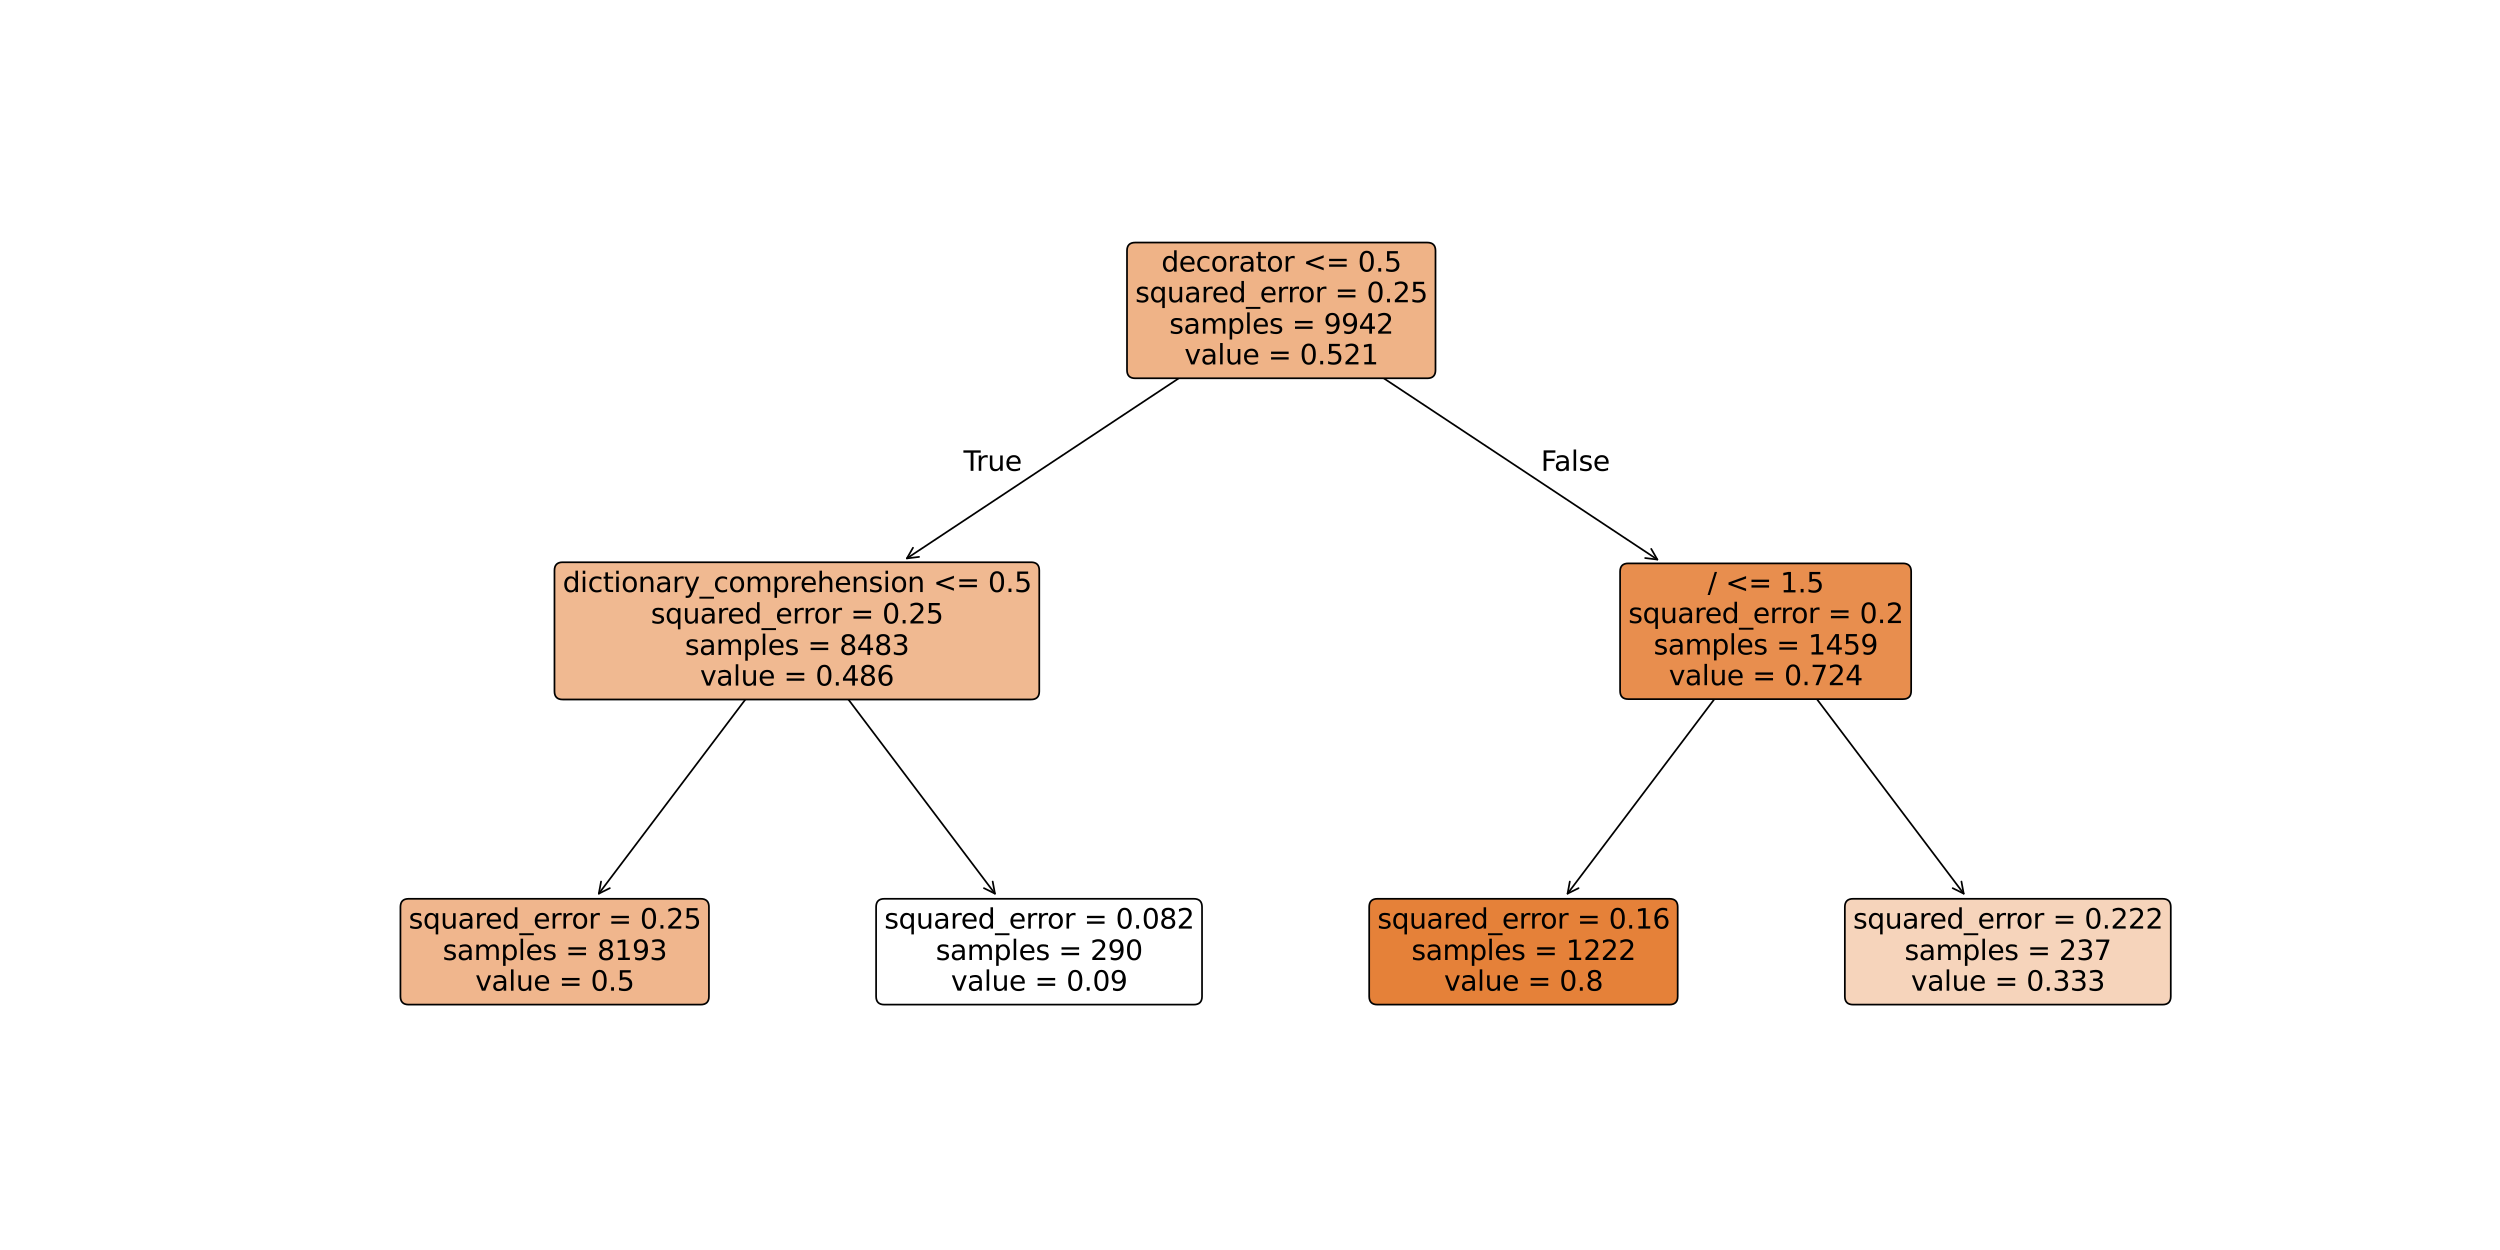 <?xml version="1.0" encoding="utf-8" standalone="no"?>
<!DOCTYPE svg PUBLIC "-//W3C//DTD SVG 1.1//EN"
  "http://www.w3.org/Graphics/SVG/1.1/DTD/svg11.dtd">
<svg xmlns:xlink="http://www.w3.org/1999/xlink" width="1440pt" height="720pt" viewBox="0 0 1440 720" xmlns="http://www.w3.org/2000/svg" version="1.1">
 <defs>
  <style type="text/css">*{stroke-linejoin: round; stroke-linecap: butt}</style>
 </defs>
 <g id="figure_1">
  <g id="patch_1">
   <path d="M 0 720 
L 1440 720 
L 1440 0 
L 0 0 
z
" style="fill: #ffffff"/>
  </g>
  <g id="axes_1">
   <g id="patch_2">
    <path d="M 344.927 514.716 
Q 401.024 440.403 457.794 365.198 
" style="fill: none; stroke: #000000; stroke-linecap: round"/>
    <path d="M 351.248 511.58 
L 344.927 514.716 
L 346.211 507.777 
" style="fill: none; stroke: #000000; stroke-linecap: round"/>
   </g>
   <g id="text_1">
    <g id="patch_3">
     <path d="M 235.386 578.657 
L 403.614 578.657 
Q 408.348 578.657 408.348 573.924 
L 408.348 522.438 
Q 408.348 517.704 403.614 517.704 
L 235.386 517.704 
Q 230.652 517.704 230.652 522.438 
L 230.652 573.924 
Q 230.652 578.657 235.386 578.657 
z
" style="fill: #f0b68d; stroke: #000000; stroke-linejoin: miter"/>
    </g>
    <!-- squared_error = 0.25 -->
    <g transform="translate(235.386 534.866) scale(0.158 -0.158)">
     <defs>
      <path id="DejaVuSans-73" d="M 2834 3397 
L 2834 2853 
Q 2591 2978 2328 3040 
Q 2066 3103 1784 3103 
Q 1356 3103 1142 2972 
Q 928 2841 928 2578 
Q 928 2378 1081 2264 
Q 1234 2150 1697 2047 
L 1894 2003 
Q 2506 1872 2764 1633 
Q 3022 1394 3022 966 
Q 3022 478 2636 193 
Q 2250 -91 1575 -91 
Q 1294 -91 989 -36 
Q 684 19 347 128 
L 347 722 
Q 666 556 975 473 
Q 1284 391 1588 391 
Q 1994 391 2212 530 
Q 2431 669 2431 922 
Q 2431 1156 2273 1281 
Q 2116 1406 1581 1522 
L 1381 1569 
Q 847 1681 609 1914 
Q 372 2147 372 2553 
Q 372 3047 722 3315 
Q 1072 3584 1716 3584 
Q 2034 3584 2315 3537 
Q 2597 3491 2834 3397 
z
" transform="scale(0.016)"/>
      <path id="DejaVuSans-71" d="M 947 1747 
Q 947 1113 1208 752 
Q 1469 391 1925 391 
Q 2381 391 2643 752 
Q 2906 1113 2906 1747 
Q 2906 2381 2643 2742 
Q 2381 3103 1925 3103 
Q 1469 3103 1208 2742 
Q 947 2381 947 1747 
z
M 2906 525 
Q 2725 213 2448 61 
Q 2172 -91 1784 -91 
Q 1150 -91 751 415 
Q 353 922 353 1747 
Q 353 2572 751 3078 
Q 1150 3584 1784 3584 
Q 2172 3584 2448 3432 
Q 2725 3281 2906 2969 
L 2906 3500 
L 3481 3500 
L 3481 -1331 
L 2906 -1331 
L 2906 525 
z
" transform="scale(0.016)"/>
      <path id="DejaVuSans-75" d="M 544 1381 
L 544 3500 
L 1119 3500 
L 1119 1403 
Q 1119 906 1312 657 
Q 1506 409 1894 409 
Q 2359 409 2629 706 
Q 2900 1003 2900 1516 
L 2900 3500 
L 3475 3500 
L 3475 0 
L 2900 0 
L 2900 538 
Q 2691 219 2414 64 
Q 2138 -91 1772 -91 
Q 1169 -91 856 284 
Q 544 659 544 1381 
z
M 1991 3584 
L 1991 3584 
z
" transform="scale(0.016)"/>
      <path id="DejaVuSans-61" d="M 2194 1759 
Q 1497 1759 1228 1600 
Q 959 1441 959 1056 
Q 959 750 1161 570 
Q 1363 391 1709 391 
Q 2188 391 2477 730 
Q 2766 1069 2766 1631 
L 2766 1759 
L 2194 1759 
z
M 3341 1997 
L 3341 0 
L 2766 0 
L 2766 531 
Q 2569 213 2275 61 
Q 1981 -91 1556 -91 
Q 1019 -91 701 211 
Q 384 513 384 1019 
Q 384 1609 779 1909 
Q 1175 2209 1959 2209 
L 2766 2209 
L 2766 2266 
Q 2766 2663 2505 2880 
Q 2244 3097 1772 3097 
Q 1472 3097 1187 3025 
Q 903 2953 641 2809 
L 641 3341 
Q 956 3463 1253 3523 
Q 1550 3584 1831 3584 
Q 2591 3584 2966 3190 
Q 3341 2797 3341 1997 
z
" transform="scale(0.016)"/>
      <path id="DejaVuSans-72" d="M 2631 2963 
Q 2534 3019 2420 3045 
Q 2306 3072 2169 3072 
Q 1681 3072 1420 2755 
Q 1159 2438 1159 1844 
L 1159 0 
L 581 0 
L 581 3500 
L 1159 3500 
L 1159 2956 
Q 1341 3275 1631 3429 
Q 1922 3584 2338 3584 
Q 2397 3584 2469 3576 
Q 2541 3569 2628 3553 
L 2631 2963 
z
" transform="scale(0.016)"/>
      <path id="DejaVuSans-65" d="M 3597 1894 
L 3597 1613 
L 953 1613 
Q 991 1019 1311 708 
Q 1631 397 2203 397 
Q 2534 397 2845 478 
Q 3156 559 3463 722 
L 3463 178 
Q 3153 47 2828 -22 
Q 2503 -91 2169 -91 
Q 1331 -91 842 396 
Q 353 884 353 1716 
Q 353 2575 817 3079 
Q 1281 3584 2069 3584 
Q 2775 3584 3186 3129 
Q 3597 2675 3597 1894 
z
M 3022 2063 
Q 3016 2534 2758 2815 
Q 2500 3097 2075 3097 
Q 1594 3097 1305 2825 
Q 1016 2553 972 2059 
L 3022 2063 
z
" transform="scale(0.016)"/>
      <path id="DejaVuSans-64" d="M 2906 2969 
L 2906 4863 
L 3481 4863 
L 3481 0 
L 2906 0 
L 2906 525 
Q 2725 213 2448 61 
Q 2172 -91 1784 -91 
Q 1150 -91 751 415 
Q 353 922 353 1747 
Q 353 2572 751 3078 
Q 1150 3584 1784 3584 
Q 2172 3584 2448 3432 
Q 2725 3281 2906 2969 
z
M 947 1747 
Q 947 1113 1208 752 
Q 1469 391 1925 391 
Q 2381 391 2643 752 
Q 2906 1113 2906 1747 
Q 2906 2381 2643 2742 
Q 2381 3103 1925 3103 
Q 1469 3103 1208 2742 
Q 947 2381 947 1747 
z
" transform="scale(0.016)"/>
      <path id="DejaVuSans-5f" d="M 3263 -1063 
L 3263 -1509 
L -63 -1509 
L -63 -1063 
L 3263 -1063 
z
" transform="scale(0.016)"/>
      <path id="DejaVuSans-6f" d="M 1959 3097 
Q 1497 3097 1228 2736 
Q 959 2375 959 1747 
Q 959 1119 1226 758 
Q 1494 397 1959 397 
Q 2419 397 2687 759 
Q 2956 1122 2956 1747 
Q 2956 2369 2687 2733 
Q 2419 3097 1959 3097 
z
M 1959 3584 
Q 2709 3584 3137 3096 
Q 3566 2609 3566 1747 
Q 3566 888 3137 398 
Q 2709 -91 1959 -91 
Q 1206 -91 779 398 
Q 353 888 353 1747 
Q 353 2609 779 3096 
Q 1206 3584 1959 3584 
z
" transform="scale(0.016)"/>
      <path id="DejaVuSans-20" transform="scale(0.016)"/>
      <path id="DejaVuSans-3d" d="M 678 2906 
L 4684 2906 
L 4684 2381 
L 678 2381 
L 678 2906 
z
M 678 1631 
L 4684 1631 
L 4684 1100 
L 678 1100 
L 678 1631 
z
" transform="scale(0.016)"/>
      <path id="DejaVuSans-30" d="M 2034 4250 
Q 1547 4250 1301 3770 
Q 1056 3291 1056 2328 
Q 1056 1369 1301 889 
Q 1547 409 2034 409 
Q 2525 409 2770 889 
Q 3016 1369 3016 2328 
Q 3016 3291 2770 3770 
Q 2525 4250 2034 4250 
z
M 2034 4750 
Q 2819 4750 3233 4129 
Q 3647 3509 3647 2328 
Q 3647 1150 3233 529 
Q 2819 -91 2034 -91 
Q 1250 -91 836 529 
Q 422 1150 422 2328 
Q 422 3509 836 4129 
Q 1250 4750 2034 4750 
z
" transform="scale(0.016)"/>
      <path id="DejaVuSans-2e" d="M 684 794 
L 1344 794 
L 1344 0 
L 684 0 
L 684 794 
z
" transform="scale(0.016)"/>
      <path id="DejaVuSans-32" d="M 1228 531 
L 3431 531 
L 3431 0 
L 469 0 
L 469 531 
Q 828 903 1448 1529 
Q 2069 2156 2228 2338 
Q 2531 2678 2651 2914 
Q 2772 3150 2772 3378 
Q 2772 3750 2511 3984 
Q 2250 4219 1831 4219 
Q 1534 4219 1204 4116 
Q 875 4013 500 3803 
L 500 4441 
Q 881 4594 1212 4672 
Q 1544 4750 1819 4750 
Q 2544 4750 2975 4387 
Q 3406 4025 3406 3419 
Q 3406 3131 3298 2873 
Q 3191 2616 2906 2266 
Q 2828 2175 2409 1742 
Q 1991 1309 1228 531 
z
" transform="scale(0.016)"/>
      <path id="DejaVuSans-35" d="M 691 4666 
L 3169 4666 
L 3169 4134 
L 1269 4134 
L 1269 2991 
Q 1406 3038 1543 3061 
Q 1681 3084 1819 3084 
Q 2600 3084 3056 2656 
Q 3513 2228 3513 1497 
Q 3513 744 3044 326 
Q 2575 -91 1722 -91 
Q 1428 -91 1123 -41 
Q 819 9 494 109 
L 494 744 
Q 775 591 1075 516 
Q 1375 441 1709 441 
Q 2250 441 2565 725 
Q 2881 1009 2881 1497 
Q 2881 1984 2565 2268 
Q 2250 2553 1709 2553 
Q 1456 2553 1204 2497 
Q 953 2441 691 2322 
L 691 4666 
z
" transform="scale(0.016)"/>
     </defs>
     <use xlink:href="#DejaVuSans-73"/>
     <use xlink:href="#DejaVuSans-71" transform="translate(52.1 0)"/>
     <use xlink:href="#DejaVuSans-75" transform="translate(115.576 0)"/>
     <use xlink:href="#DejaVuSans-61" transform="translate(178.955 0)"/>
     <use xlink:href="#DejaVuSans-72" transform="translate(240.234 0)"/>
     <use xlink:href="#DejaVuSans-65" transform="translate(279.098 0)"/>
     <use xlink:href="#DejaVuSans-64" transform="translate(340.621 0)"/>
     <use xlink:href="#DejaVuSans-5f" transform="translate(404.098 0)"/>
     <use xlink:href="#DejaVuSans-65" transform="translate(454.098 0)"/>
     <use xlink:href="#DejaVuSans-72" transform="translate(515.621 0)"/>
     <use xlink:href="#DejaVuSans-72" transform="translate(554.984 0)"/>
     <use xlink:href="#DejaVuSans-6f" transform="translate(593.848 0)"/>
     <use xlink:href="#DejaVuSans-72" transform="translate(655.029 0)"/>
     <use xlink:href="#DejaVuSans-20" transform="translate(696.143 0)"/>
     <use xlink:href="#DejaVuSans-3d" transform="translate(727.93 0)"/>
     <use xlink:href="#DejaVuSans-20" transform="translate(811.719 0)"/>
     <use xlink:href="#DejaVuSans-30" transform="translate(843.506 0)"/>
     <use xlink:href="#DejaVuSans-2e" transform="translate(907.129 0)"/>
     <use xlink:href="#DejaVuSans-32" transform="translate(938.916 0)"/>
     <use xlink:href="#DejaVuSans-35" transform="translate(1002.539 0)"/>
    </g>
    <!-- samples = 8193 -->
    <g transform="translate(255.002 552.973) scale(0.158 -0.158)">
     <defs>
      <path id="DejaVuSans-6d" d="M 3328 2828 
Q 3544 3216 3844 3400 
Q 4144 3584 4550 3584 
Q 5097 3584 5394 3201 
Q 5691 2819 5691 2113 
L 5691 0 
L 5113 0 
L 5113 2094 
Q 5113 2597 4934 2840 
Q 4756 3084 4391 3084 
Q 3944 3084 3684 2787 
Q 3425 2491 3425 1978 
L 3425 0 
L 2847 0 
L 2847 2094 
Q 2847 2600 2669 2842 
Q 2491 3084 2119 3084 
Q 1678 3084 1418 2786 
Q 1159 2488 1159 1978 
L 1159 0 
L 581 0 
L 581 3500 
L 1159 3500 
L 1159 2956 
Q 1356 3278 1631 3431 
Q 1906 3584 2284 3584 
Q 2666 3584 2933 3390 
Q 3200 3197 3328 2828 
z
" transform="scale(0.016)"/>
      <path id="DejaVuSans-70" d="M 1159 525 
L 1159 -1331 
L 581 -1331 
L 581 3500 
L 1159 3500 
L 1159 2969 
Q 1341 3281 1617 3432 
Q 1894 3584 2278 3584 
Q 2916 3584 3314 3078 
Q 3713 2572 3713 1747 
Q 3713 922 3314 415 
Q 2916 -91 2278 -91 
Q 1894 -91 1617 61 
Q 1341 213 1159 525 
z
M 3116 1747 
Q 3116 2381 2855 2742 
Q 2594 3103 2138 3103 
Q 1681 3103 1420 2742 
Q 1159 2381 1159 1747 
Q 1159 1113 1420 752 
Q 1681 391 2138 391 
Q 2594 391 2855 752 
Q 3116 1113 3116 1747 
z
" transform="scale(0.016)"/>
      <path id="DejaVuSans-6c" d="M 603 4863 
L 1178 4863 
L 1178 0 
L 603 0 
L 603 4863 
z
" transform="scale(0.016)"/>
      <path id="DejaVuSans-38" d="M 2034 2216 
Q 1584 2216 1326 1975 
Q 1069 1734 1069 1313 
Q 1069 891 1326 650 
Q 1584 409 2034 409 
Q 2484 409 2743 651 
Q 3003 894 3003 1313 
Q 3003 1734 2745 1975 
Q 2488 2216 2034 2216 
z
M 1403 2484 
Q 997 2584 770 2862 
Q 544 3141 544 3541 
Q 544 4100 942 4425 
Q 1341 4750 2034 4750 
Q 2731 4750 3128 4425 
Q 3525 4100 3525 3541 
Q 3525 3141 3298 2862 
Q 3072 2584 2669 2484 
Q 3125 2378 3379 2068 
Q 3634 1759 3634 1313 
Q 3634 634 3220 271 
Q 2806 -91 2034 -91 
Q 1263 -91 848 271 
Q 434 634 434 1313 
Q 434 1759 690 2068 
Q 947 2378 1403 2484 
z
M 1172 3481 
Q 1172 3119 1398 2916 
Q 1625 2713 2034 2713 
Q 2441 2713 2670 2916 
Q 2900 3119 2900 3481 
Q 2900 3844 2670 4047 
Q 2441 4250 2034 4250 
Q 1625 4250 1398 4047 
Q 1172 3844 1172 3481 
z
" transform="scale(0.016)"/>
      <path id="DejaVuSans-31" d="M 794 531 
L 1825 531 
L 1825 4091 
L 703 3866 
L 703 4441 
L 1819 4666 
L 2450 4666 
L 2450 531 
L 3481 531 
L 3481 0 
L 794 0 
L 794 531 
z
" transform="scale(0.016)"/>
      <path id="DejaVuSans-39" d="M 703 97 
L 703 672 
Q 941 559 1184 500 
Q 1428 441 1663 441 
Q 2288 441 2617 861 
Q 2947 1281 2994 2138 
Q 2813 1869 2534 1725 
Q 2256 1581 1919 1581 
Q 1219 1581 811 2004 
Q 403 2428 403 3163 
Q 403 3881 828 4315 
Q 1253 4750 1959 4750 
Q 2769 4750 3195 4129 
Q 3622 3509 3622 2328 
Q 3622 1225 3098 567 
Q 2575 -91 1691 -91 
Q 1453 -91 1209 -44 
Q 966 3 703 97 
z
M 1959 2075 
Q 2384 2075 2632 2365 
Q 2881 2656 2881 3163 
Q 2881 3666 2632 3958 
Q 2384 4250 1959 4250 
Q 1534 4250 1286 3958 
Q 1038 3666 1038 3163 
Q 1038 2656 1286 2365 
Q 1534 2075 1959 2075 
z
" transform="scale(0.016)"/>
      <path id="DejaVuSans-33" d="M 2597 2516 
Q 3050 2419 3304 2112 
Q 3559 1806 3559 1356 
Q 3559 666 3084 287 
Q 2609 -91 1734 -91 
Q 1441 -91 1130 -33 
Q 819 25 488 141 
L 488 750 
Q 750 597 1062 519 
Q 1375 441 1716 441 
Q 2309 441 2620 675 
Q 2931 909 2931 1356 
Q 2931 1769 2642 2001 
Q 2353 2234 1838 2234 
L 1294 2234 
L 1294 2753 
L 1863 2753 
Q 2328 2753 2575 2939 
Q 2822 3125 2822 3475 
Q 2822 3834 2567 4026 
Q 2313 4219 1838 4219 
Q 1578 4219 1281 4162 
Q 984 4106 628 3988 
L 628 4550 
Q 988 4650 1302 4700 
Q 1616 4750 1894 4750 
Q 2613 4750 3031 4423 
Q 3450 4097 3450 3541 
Q 3450 3153 3228 2886 
Q 3006 2619 2597 2516 
z
" transform="scale(0.016)"/>
     </defs>
     <use xlink:href="#DejaVuSans-73"/>
     <use xlink:href="#DejaVuSans-61" transform="translate(52.1 0)"/>
     <use xlink:href="#DejaVuSans-6d" transform="translate(113.379 0)"/>
     <use xlink:href="#DejaVuSans-70" transform="translate(210.791 0)"/>
     <use xlink:href="#DejaVuSans-6c" transform="translate(274.268 0)"/>
     <use xlink:href="#DejaVuSans-65" transform="translate(302.051 0)"/>
     <use xlink:href="#DejaVuSans-73" transform="translate(363.574 0)"/>
     <use xlink:href="#DejaVuSans-20" transform="translate(415.674 0)"/>
     <use xlink:href="#DejaVuSans-3d" transform="translate(447.461 0)"/>
     <use xlink:href="#DejaVuSans-20" transform="translate(531.25 0)"/>
     <use xlink:href="#DejaVuSans-38" transform="translate(563.037 0)"/>
     <use xlink:href="#DejaVuSans-31" transform="translate(626.66 0)"/>
     <use xlink:href="#DejaVuSans-39" transform="translate(690.283 0)"/>
     <use xlink:href="#DejaVuSans-33" transform="translate(753.906 0)"/>
    </g>
    <!-- value = 0.5 -->
    <g transform="translate(273.777 570.642) scale(0.158 -0.158)">
     <defs>
      <path id="DejaVuSans-76" d="M 191 3500 
L 800 3500 
L 1894 563 
L 2988 3500 
L 3597 3500 
L 2284 0 
L 1503 0 
L 191 3500 
z
" transform="scale(0.016)"/>
     </defs>
     <use xlink:href="#DejaVuSans-76"/>
     <use xlink:href="#DejaVuSans-61" transform="translate(59.18 0)"/>
     <use xlink:href="#DejaVuSans-6c" transform="translate(120.459 0)"/>
     <use xlink:href="#DejaVuSans-75" transform="translate(148.242 0)"/>
     <use xlink:href="#DejaVuSans-65" transform="translate(211.621 0)"/>
     <use xlink:href="#DejaVuSans-20" transform="translate(273.145 0)"/>
     <use xlink:href="#DejaVuSans-3d" transform="translate(304.932 0)"/>
     <use xlink:href="#DejaVuSans-20" transform="translate(388.721 0)"/>
     <use xlink:href="#DejaVuSans-30" transform="translate(420.508 0)"/>
     <use xlink:href="#DejaVuSans-2e" transform="translate(484.131 0)"/>
     <use xlink:href="#DejaVuSans-35" transform="translate(515.918 0)"/>
    </g>
   </g>
   <g id="patch_4">
    <path d="M 573.073 514.716 
Q 516.976 440.403 460.206 365.198 
" style="fill: none; stroke: #000000; stroke-linecap: round"/>
    <path d="M 571.789 507.777 
L 573.073 514.716 
L 566.752 511.58 
" style="fill: none; stroke: #000000; stroke-linecap: round"/>
   </g>
   <g id="text_2">
    <g id="patch_5">
     <path d="M 509.366 578.657 
L 687.634 578.657 
Q 692.368 578.657 692.368 573.924 
L 692.368 522.438 
Q 692.368 517.704 687.634 517.704 
L 509.366 517.704 
Q 504.632 517.704 504.632 522.438 
L 504.632 573.924 
Q 504.632 578.657 509.366 578.657 
z
" style="fill: #ffffff; stroke: #000000; stroke-linejoin: miter"/>
    </g>
    <!-- squared_error = 0.082 -->
    <g transform="translate(509.366 534.866) scale(0.158 -0.158)">
     <use xlink:href="#DejaVuSans-73"/>
     <use xlink:href="#DejaVuSans-71" transform="translate(52.1 0)"/>
     <use xlink:href="#DejaVuSans-75" transform="translate(115.576 0)"/>
     <use xlink:href="#DejaVuSans-61" transform="translate(178.955 0)"/>
     <use xlink:href="#DejaVuSans-72" transform="translate(240.234 0)"/>
     <use xlink:href="#DejaVuSans-65" transform="translate(279.098 0)"/>
     <use xlink:href="#DejaVuSans-64" transform="translate(340.621 0)"/>
     <use xlink:href="#DejaVuSans-5f" transform="translate(404.098 0)"/>
     <use xlink:href="#DejaVuSans-65" transform="translate(454.098 0)"/>
     <use xlink:href="#DejaVuSans-72" transform="translate(515.621 0)"/>
     <use xlink:href="#DejaVuSans-72" transform="translate(554.984 0)"/>
     <use xlink:href="#DejaVuSans-6f" transform="translate(593.848 0)"/>
     <use xlink:href="#DejaVuSans-72" transform="translate(655.029 0)"/>
     <use xlink:href="#DejaVuSans-20" transform="translate(696.143 0)"/>
     <use xlink:href="#DejaVuSans-3d" transform="translate(727.93 0)"/>
     <use xlink:href="#DejaVuSans-20" transform="translate(811.719 0)"/>
     <use xlink:href="#DejaVuSans-30" transform="translate(843.506 0)"/>
     <use xlink:href="#DejaVuSans-2e" transform="translate(907.129 0)"/>
     <use xlink:href="#DejaVuSans-30" transform="translate(938.916 0)"/>
     <use xlink:href="#DejaVuSans-38" transform="translate(1002.539 0)"/>
     <use xlink:href="#DejaVuSans-32" transform="translate(1066.162 0)"/>
    </g>
    <!-- samples = 290 -->
    <g transform="translate(539.021 552.973) scale(0.158 -0.158)">
     <use xlink:href="#DejaVuSans-73"/>
     <use xlink:href="#DejaVuSans-61" transform="translate(52.1 0)"/>
     <use xlink:href="#DejaVuSans-6d" transform="translate(113.379 0)"/>
     <use xlink:href="#DejaVuSans-70" transform="translate(210.791 0)"/>
     <use xlink:href="#DejaVuSans-6c" transform="translate(274.268 0)"/>
     <use xlink:href="#DejaVuSans-65" transform="translate(302.051 0)"/>
     <use xlink:href="#DejaVuSans-73" transform="translate(363.574 0)"/>
     <use xlink:href="#DejaVuSans-20" transform="translate(415.674 0)"/>
     <use xlink:href="#DejaVuSans-3d" transform="translate(447.461 0)"/>
     <use xlink:href="#DejaVuSans-20" transform="translate(531.25 0)"/>
     <use xlink:href="#DejaVuSans-32" transform="translate(563.037 0)"/>
     <use xlink:href="#DejaVuSans-39" transform="translate(626.66 0)"/>
     <use xlink:href="#DejaVuSans-30" transform="translate(690.283 0)"/>
    </g>
    <!-- value = 0.09 -->
    <g transform="translate(547.758 570.642) scale(0.158 -0.158)">
     <use xlink:href="#DejaVuSans-76"/>
     <use xlink:href="#DejaVuSans-61" transform="translate(59.18 0)"/>
     <use xlink:href="#DejaVuSans-6c" transform="translate(120.459 0)"/>
     <use xlink:href="#DejaVuSans-75" transform="translate(148.242 0)"/>
     <use xlink:href="#DejaVuSans-65" transform="translate(211.621 0)"/>
     <use xlink:href="#DejaVuSans-20" transform="translate(273.145 0)"/>
     <use xlink:href="#DejaVuSans-3d" transform="translate(304.932 0)"/>
     <use xlink:href="#DejaVuSans-20" transform="translate(388.721 0)"/>
     <use xlink:href="#DejaVuSans-30" transform="translate(420.508 0)"/>
     <use xlink:href="#DejaVuSans-2e" transform="translate(484.131 0)"/>
     <use xlink:href="#DejaVuSans-30" transform="translate(515.918 0)"/>
     <use xlink:href="#DejaVuSans-39" transform="translate(579.541 0)"/>
    </g>
   </g>
   <g id="patch_6">
    <path d="M 902.927 514.716 
Q 959.024 440.403 1015.794 365.198 
" style="fill: none; stroke: #000000; stroke-linecap: round"/>
    <path d="M 909.248 511.58 
L 902.927 514.716 
L 904.211 507.777 
" style="fill: none; stroke: #000000; stroke-linecap: round"/>
   </g>
   <g id="text_3">
    <g id="patch_7">
     <path d="M 793.386 578.657 
L 961.614 578.657 
Q 966.348 578.657 966.348 573.924 
L 966.348 522.438 
Q 966.348 517.704 961.614 517.704 
L 793.386 517.704 
Q 788.652 517.704 788.652 522.438 
L 788.652 573.924 
Q 788.652 578.657 793.386 578.657 
z
" style="fill: #e58139; stroke: #000000; stroke-linejoin: miter"/>
    </g>
    <!-- squared_error = 0.16 -->
    <g transform="translate(793.386 534.866) scale(0.158 -0.158)">
     <defs>
      <path id="DejaVuSans-36" d="M 2113 2584 
Q 1688 2584 1439 2293 
Q 1191 2003 1191 1497 
Q 1191 994 1439 701 
Q 1688 409 2113 409 
Q 2538 409 2786 701 
Q 3034 994 3034 1497 
Q 3034 2003 2786 2293 
Q 2538 2584 2113 2584 
z
M 3366 4563 
L 3366 3988 
Q 3128 4100 2886 4159 
Q 2644 4219 2406 4219 
Q 1781 4219 1451 3797 
Q 1122 3375 1075 2522 
Q 1259 2794 1537 2939 
Q 1816 3084 2150 3084 
Q 2853 3084 3261 2657 
Q 3669 2231 3669 1497 
Q 3669 778 3244 343 
Q 2819 -91 2113 -91 
Q 1303 -91 875 529 
Q 447 1150 447 2328 
Q 447 3434 972 4092 
Q 1497 4750 2381 4750 
Q 2619 4750 2861 4703 
Q 3103 4656 3366 4563 
z
" transform="scale(0.016)"/>
     </defs>
     <use xlink:href="#DejaVuSans-73"/>
     <use xlink:href="#DejaVuSans-71" transform="translate(52.1 0)"/>
     <use xlink:href="#DejaVuSans-75" transform="translate(115.576 0)"/>
     <use xlink:href="#DejaVuSans-61" transform="translate(178.955 0)"/>
     <use xlink:href="#DejaVuSans-72" transform="translate(240.234 0)"/>
     <use xlink:href="#DejaVuSans-65" transform="translate(279.098 0)"/>
     <use xlink:href="#DejaVuSans-64" transform="translate(340.621 0)"/>
     <use xlink:href="#DejaVuSans-5f" transform="translate(404.098 0)"/>
     <use xlink:href="#DejaVuSans-65" transform="translate(454.098 0)"/>
     <use xlink:href="#DejaVuSans-72" transform="translate(515.621 0)"/>
     <use xlink:href="#DejaVuSans-72" transform="translate(554.984 0)"/>
     <use xlink:href="#DejaVuSans-6f" transform="translate(593.848 0)"/>
     <use xlink:href="#DejaVuSans-72" transform="translate(655.029 0)"/>
     <use xlink:href="#DejaVuSans-20" transform="translate(696.143 0)"/>
     <use xlink:href="#DejaVuSans-3d" transform="translate(727.93 0)"/>
     <use xlink:href="#DejaVuSans-20" transform="translate(811.719 0)"/>
     <use xlink:href="#DejaVuSans-30" transform="translate(843.506 0)"/>
     <use xlink:href="#DejaVuSans-2e" transform="translate(907.129 0)"/>
     <use xlink:href="#DejaVuSans-31" transform="translate(938.916 0)"/>
     <use xlink:href="#DejaVuSans-36" transform="translate(1002.539 0)"/>
    </g>
    <!-- samples = 1222 -->
    <g transform="translate(813.002 552.973) scale(0.158 -0.158)">
     <use xlink:href="#DejaVuSans-73"/>
     <use xlink:href="#DejaVuSans-61" transform="translate(52.1 0)"/>
     <use xlink:href="#DejaVuSans-6d" transform="translate(113.379 0)"/>
     <use xlink:href="#DejaVuSans-70" transform="translate(210.791 0)"/>
     <use xlink:href="#DejaVuSans-6c" transform="translate(274.268 0)"/>
     <use xlink:href="#DejaVuSans-65" transform="translate(302.051 0)"/>
     <use xlink:href="#DejaVuSans-73" transform="translate(363.574 0)"/>
     <use xlink:href="#DejaVuSans-20" transform="translate(415.674 0)"/>
     <use xlink:href="#DejaVuSans-3d" transform="translate(447.461 0)"/>
     <use xlink:href="#DejaVuSans-20" transform="translate(531.25 0)"/>
     <use xlink:href="#DejaVuSans-31" transform="translate(563.037 0)"/>
     <use xlink:href="#DejaVuSans-32" transform="translate(626.66 0)"/>
     <use xlink:href="#DejaVuSans-32" transform="translate(690.283 0)"/>
     <use xlink:href="#DejaVuSans-32" transform="translate(753.906 0)"/>
    </g>
    <!-- value = 0.8 -->
    <g transform="translate(831.777 570.642) scale(0.158 -0.158)">
     <use xlink:href="#DejaVuSans-76"/>
     <use xlink:href="#DejaVuSans-61" transform="translate(59.18 0)"/>
     <use xlink:href="#DejaVuSans-6c" transform="translate(120.459 0)"/>
     <use xlink:href="#DejaVuSans-75" transform="translate(148.242 0)"/>
     <use xlink:href="#DejaVuSans-65" transform="translate(211.621 0)"/>
     <use xlink:href="#DejaVuSans-20" transform="translate(273.145 0)"/>
     <use xlink:href="#DejaVuSans-3d" transform="translate(304.932 0)"/>
     <use xlink:href="#DejaVuSans-20" transform="translate(388.721 0)"/>
     <use xlink:href="#DejaVuSans-30" transform="translate(420.508 0)"/>
     <use xlink:href="#DejaVuSans-2e" transform="translate(484.131 0)"/>
     <use xlink:href="#DejaVuSans-38" transform="translate(515.918 0)"/>
    </g>
   </g>
   <g id="patch_8">
    <path d="M 1131.073 514.716 
Q 1074.976 440.403 1018.206 365.198 
" style="fill: none; stroke: #000000; stroke-linecap: round"/>
    <path d="M 1129.789 507.777 
L 1131.073 514.716 
L 1124.752 511.58 
" style="fill: none; stroke: #000000; stroke-linecap: round"/>
   </g>
   <g id="text_4">
    <g id="patch_9">
     <path d="M 1067.366 578.657 
L 1245.634 578.657 
Q 1250.368 578.657 1250.368 573.924 
L 1250.368 522.438 
Q 1250.368 517.704 1245.634 517.704 
L 1067.366 517.704 
Q 1062.632 517.704 1062.632 522.438 
L 1062.632 573.924 
Q 1062.632 578.657 1067.366 578.657 
z
" style="fill: #f6d4bb; stroke: #000000; stroke-linejoin: miter"/>
    </g>
    <!-- squared_error = 0.222 -->
    <g transform="translate(1067.366 534.866) scale(0.158 -0.158)">
     <use xlink:href="#DejaVuSans-73"/>
     <use xlink:href="#DejaVuSans-71" transform="translate(52.1 0)"/>
     <use xlink:href="#DejaVuSans-75" transform="translate(115.576 0)"/>
     <use xlink:href="#DejaVuSans-61" transform="translate(178.955 0)"/>
     <use xlink:href="#DejaVuSans-72" transform="translate(240.234 0)"/>
     <use xlink:href="#DejaVuSans-65" transform="translate(279.098 0)"/>
     <use xlink:href="#DejaVuSans-64" transform="translate(340.621 0)"/>
     <use xlink:href="#DejaVuSans-5f" transform="translate(404.098 0)"/>
     <use xlink:href="#DejaVuSans-65" transform="translate(454.098 0)"/>
     <use xlink:href="#DejaVuSans-72" transform="translate(515.621 0)"/>
     <use xlink:href="#DejaVuSans-72" transform="translate(554.984 0)"/>
     <use xlink:href="#DejaVuSans-6f" transform="translate(593.848 0)"/>
     <use xlink:href="#DejaVuSans-72" transform="translate(655.029 0)"/>
     <use xlink:href="#DejaVuSans-20" transform="translate(696.143 0)"/>
     <use xlink:href="#DejaVuSans-3d" transform="translate(727.93 0)"/>
     <use xlink:href="#DejaVuSans-20" transform="translate(811.719 0)"/>
     <use xlink:href="#DejaVuSans-30" transform="translate(843.506 0)"/>
     <use xlink:href="#DejaVuSans-2e" transform="translate(907.129 0)"/>
     <use xlink:href="#DejaVuSans-32" transform="translate(938.916 0)"/>
     <use xlink:href="#DejaVuSans-32" transform="translate(1002.539 0)"/>
     <use xlink:href="#DejaVuSans-32" transform="translate(1066.162 0)"/>
    </g>
    <!-- samples = 237 -->
    <g transform="translate(1097.021 552.973) scale(0.158 -0.158)">
     <defs>
      <path id="DejaVuSans-37" d="M 525 4666 
L 3525 4666 
L 3525 4397 
L 1831 0 
L 1172 0 
L 2766 4134 
L 525 4134 
L 525 4666 
z
" transform="scale(0.016)"/>
     </defs>
     <use xlink:href="#DejaVuSans-73"/>
     <use xlink:href="#DejaVuSans-61" transform="translate(52.1 0)"/>
     <use xlink:href="#DejaVuSans-6d" transform="translate(113.379 0)"/>
     <use xlink:href="#DejaVuSans-70" transform="translate(210.791 0)"/>
     <use xlink:href="#DejaVuSans-6c" transform="translate(274.268 0)"/>
     <use xlink:href="#DejaVuSans-65" transform="translate(302.051 0)"/>
     <use xlink:href="#DejaVuSans-73" transform="translate(363.574 0)"/>
     <use xlink:href="#DejaVuSans-20" transform="translate(415.674 0)"/>
     <use xlink:href="#DejaVuSans-3d" transform="translate(447.461 0)"/>
     <use xlink:href="#DejaVuSans-20" transform="translate(531.25 0)"/>
     <use xlink:href="#DejaVuSans-32" transform="translate(563.037 0)"/>
     <use xlink:href="#DejaVuSans-33" transform="translate(626.66 0)"/>
     <use xlink:href="#DejaVuSans-37" transform="translate(690.283 0)"/>
    </g>
    <!-- value = 0.333 -->
    <g transform="translate(1100.738 570.642) scale(0.158 -0.158)">
     <use xlink:href="#DejaVuSans-76"/>
     <use xlink:href="#DejaVuSans-61" transform="translate(59.18 0)"/>
     <use xlink:href="#DejaVuSans-6c" transform="translate(120.459 0)"/>
     <use xlink:href="#DejaVuSans-75" transform="translate(148.242 0)"/>
     <use xlink:href="#DejaVuSans-65" transform="translate(211.621 0)"/>
     <use xlink:href="#DejaVuSans-20" transform="translate(273.145 0)"/>
     <use xlink:href="#DejaVuSans-3d" transform="translate(304.932 0)"/>
     <use xlink:href="#DejaVuSans-20" transform="translate(388.721 0)"/>
     <use xlink:href="#DejaVuSans-30" transform="translate(420.508 0)"/>
     <use xlink:href="#DejaVuSans-2e" transform="translate(484.131 0)"/>
     <use xlink:href="#DejaVuSans-33" transform="translate(515.918 0)"/>
     <use xlink:href="#DejaVuSans-33" transform="translate(579.541 0)"/>
     <use xlink:href="#DejaVuSans-33" transform="translate(643.164 0)"/>
    </g>
   </g>
   <g id="patch_10">
    <path d="M 522.366 321.629 
Q 628.882 251.076 736.331 179.905 
" style="fill: none; stroke: #000000; stroke-linecap: round"/>
    <path d="M 529.37 320.774 
L 522.366 321.629 
L 525.885 315.513 
" style="fill: none; stroke: #000000; stroke-linecap: round"/>
   </g>
   <g id="text_5">
    <g id="patch_11">
     <path d="M 324.113 402.911 
L 593.887 402.911 
Q 598.621 402.911 598.621 398.177 
L 598.621 328.584 
Q 598.621 323.85 593.887 323.85 
L 324.113 323.85 
Q 319.379 323.85 319.379 328.584 
L 319.379 398.177 
Q 319.379 402.911 324.113 402.911 
z
" style="fill: #f0b991; stroke: #000000; stroke-linejoin: miter"/>
    </g>
    <!-- dictionary_comprehension &lt;= 0.5 -->
    <g transform="translate(324.113 341.012) scale(0.158 -0.158)">
     <defs>
      <path id="DejaVuSans-69" d="M 603 3500 
L 1178 3500 
L 1178 0 
L 603 0 
L 603 3500 
z
M 603 4863 
L 1178 4863 
L 1178 4134 
L 603 4134 
L 603 4863 
z
" transform="scale(0.016)"/>
      <path id="DejaVuSans-63" d="M 3122 3366 
L 3122 2828 
Q 2878 2963 2633 3030 
Q 2388 3097 2138 3097 
Q 1578 3097 1268 2742 
Q 959 2388 959 1747 
Q 959 1106 1268 751 
Q 1578 397 2138 397 
Q 2388 397 2633 464 
Q 2878 531 3122 666 
L 3122 134 
Q 2881 22 2623 -34 
Q 2366 -91 2075 -91 
Q 1284 -91 818 406 
Q 353 903 353 1747 
Q 353 2603 823 3093 
Q 1294 3584 2113 3584 
Q 2378 3584 2631 3529 
Q 2884 3475 3122 3366 
z
" transform="scale(0.016)"/>
      <path id="DejaVuSans-74" d="M 1172 4494 
L 1172 3500 
L 2356 3500 
L 2356 3053 
L 1172 3053 
L 1172 1153 
Q 1172 725 1289 603 
Q 1406 481 1766 481 
L 2356 481 
L 2356 0 
L 1766 0 
Q 1100 0 847 248 
Q 594 497 594 1153 
L 594 3053 
L 172 3053 
L 172 3500 
L 594 3500 
L 594 4494 
L 1172 4494 
z
" transform="scale(0.016)"/>
      <path id="DejaVuSans-6e" d="M 3513 2113 
L 3513 0 
L 2938 0 
L 2938 2094 
Q 2938 2591 2744 2837 
Q 2550 3084 2163 3084 
Q 1697 3084 1428 2787 
Q 1159 2491 1159 1978 
L 1159 0 
L 581 0 
L 581 3500 
L 1159 3500 
L 1159 2956 
Q 1366 3272 1645 3428 
Q 1925 3584 2291 3584 
Q 2894 3584 3203 3211 
Q 3513 2838 3513 2113 
z
" transform="scale(0.016)"/>
      <path id="DejaVuSans-79" d="M 2059 -325 
Q 1816 -950 1584 -1140 
Q 1353 -1331 966 -1331 
L 506 -1331 
L 506 -850 
L 844 -850 
Q 1081 -850 1212 -737 
Q 1344 -625 1503 -206 
L 1606 56 
L 191 3500 
L 800 3500 
L 1894 763 
L 2988 3500 
L 3597 3500 
L 2059 -325 
z
" transform="scale(0.016)"/>
      <path id="DejaVuSans-68" d="M 3513 2113 
L 3513 0 
L 2938 0 
L 2938 2094 
Q 2938 2591 2744 2837 
Q 2550 3084 2163 3084 
Q 1697 3084 1428 2787 
Q 1159 2491 1159 1978 
L 1159 0 
L 581 0 
L 581 4863 
L 1159 4863 
L 1159 2956 
Q 1366 3272 1645 3428 
Q 1925 3584 2291 3584 
Q 2894 3584 3203 3211 
Q 3513 2838 3513 2113 
z
" transform="scale(0.016)"/>
      <path id="DejaVuSans-3c" d="M 4684 3150 
L 1459 2003 
L 4684 863 
L 4684 294 
L 678 1747 
L 678 2266 
L 4684 3719 
L 4684 3150 
z
" transform="scale(0.016)"/>
     </defs>
     <use xlink:href="#DejaVuSans-64"/>
     <use xlink:href="#DejaVuSans-69" transform="translate(63.477 0)"/>
     <use xlink:href="#DejaVuSans-63" transform="translate(91.26 0)"/>
     <use xlink:href="#DejaVuSans-74" transform="translate(146.24 0)"/>
     <use xlink:href="#DejaVuSans-69" transform="translate(185.449 0)"/>
     <use xlink:href="#DejaVuSans-6f" transform="translate(213.232 0)"/>
     <use xlink:href="#DejaVuSans-6e" transform="translate(274.414 0)"/>
     <use xlink:href="#DejaVuSans-61" transform="translate(337.793 0)"/>
     <use xlink:href="#DejaVuSans-72" transform="translate(399.072 0)"/>
     <use xlink:href="#DejaVuSans-79" transform="translate(440.186 0)"/>
     <use xlink:href="#DejaVuSans-5f" transform="translate(499.365 0)"/>
     <use xlink:href="#DejaVuSans-63" transform="translate(549.365 0)"/>
     <use xlink:href="#DejaVuSans-6f" transform="translate(604.346 0)"/>
     <use xlink:href="#DejaVuSans-6d" transform="translate(665.527 0)"/>
     <use xlink:href="#DejaVuSans-70" transform="translate(762.939 0)"/>
     <use xlink:href="#DejaVuSans-72" transform="translate(826.416 0)"/>
     <use xlink:href="#DejaVuSans-65" transform="translate(865.279 0)"/>
     <use xlink:href="#DejaVuSans-68" transform="translate(926.803 0)"/>
     <use xlink:href="#DejaVuSans-65" transform="translate(990.182 0)"/>
     <use xlink:href="#DejaVuSans-6e" transform="translate(1051.705 0)"/>
     <use xlink:href="#DejaVuSans-73" transform="translate(1115.084 0)"/>
     <use xlink:href="#DejaVuSans-69" transform="translate(1167.184 0)"/>
     <use xlink:href="#DejaVuSans-6f" transform="translate(1194.967 0)"/>
     <use xlink:href="#DejaVuSans-6e" transform="translate(1256.148 0)"/>
     <use xlink:href="#DejaVuSans-20" transform="translate(1319.527 0)"/>
     <use xlink:href="#DejaVuSans-3c" transform="translate(1351.314 0)"/>
     <use xlink:href="#DejaVuSans-3d" transform="translate(1435.104 0)"/>
     <use xlink:href="#DejaVuSans-20" transform="translate(1518.893 0)"/>
     <use xlink:href="#DejaVuSans-30" transform="translate(1550.68 0)"/>
     <use xlink:href="#DejaVuSans-2e" transform="translate(1614.303 0)"/>
     <use xlink:href="#DejaVuSans-35" transform="translate(1646.09 0)"/>
    </g>
    <!-- squared_error = 0.25 -->
    <g transform="translate(374.886 359.12) scale(0.158 -0.158)">
     <use xlink:href="#DejaVuSans-73"/>
     <use xlink:href="#DejaVuSans-71" transform="translate(52.1 0)"/>
     <use xlink:href="#DejaVuSans-75" transform="translate(115.576 0)"/>
     <use xlink:href="#DejaVuSans-61" transform="translate(178.955 0)"/>
     <use xlink:href="#DejaVuSans-72" transform="translate(240.234 0)"/>
     <use xlink:href="#DejaVuSans-65" transform="translate(279.098 0)"/>
     <use xlink:href="#DejaVuSans-64" transform="translate(340.621 0)"/>
     <use xlink:href="#DejaVuSans-5f" transform="translate(404.098 0)"/>
     <use xlink:href="#DejaVuSans-65" transform="translate(454.098 0)"/>
     <use xlink:href="#DejaVuSans-72" transform="translate(515.621 0)"/>
     <use xlink:href="#DejaVuSans-72" transform="translate(554.984 0)"/>
     <use xlink:href="#DejaVuSans-6f" transform="translate(593.848 0)"/>
     <use xlink:href="#DejaVuSans-72" transform="translate(655.029 0)"/>
     <use xlink:href="#DejaVuSans-20" transform="translate(696.143 0)"/>
     <use xlink:href="#DejaVuSans-3d" transform="translate(727.93 0)"/>
     <use xlink:href="#DejaVuSans-20" transform="translate(811.719 0)"/>
     <use xlink:href="#DejaVuSans-30" transform="translate(843.506 0)"/>
     <use xlink:href="#DejaVuSans-2e" transform="translate(907.129 0)"/>
     <use xlink:href="#DejaVuSans-32" transform="translate(938.916 0)"/>
     <use xlink:href="#DejaVuSans-35" transform="translate(1002.539 0)"/>
    </g>
    <!-- samples = 8483 -->
    <g transform="translate(394.502 377.227) scale(0.158 -0.158)">
     <defs>
      <path id="DejaVuSans-34" d="M 2419 4116 
L 825 1625 
L 2419 1625 
L 2419 4116 
z
M 2253 4666 
L 3047 4666 
L 3047 1625 
L 3713 1625 
L 3713 1100 
L 3047 1100 
L 3047 0 
L 2419 0 
L 2419 1100 
L 313 1100 
L 313 1709 
L 2253 4666 
z
" transform="scale(0.016)"/>
     </defs>
     <use xlink:href="#DejaVuSans-73"/>
     <use xlink:href="#DejaVuSans-61" transform="translate(52.1 0)"/>
     <use xlink:href="#DejaVuSans-6d" transform="translate(113.379 0)"/>
     <use xlink:href="#DejaVuSans-70" transform="translate(210.791 0)"/>
     <use xlink:href="#DejaVuSans-6c" transform="translate(274.268 0)"/>
     <use xlink:href="#DejaVuSans-65" transform="translate(302.051 0)"/>
     <use xlink:href="#DejaVuSans-73" transform="translate(363.574 0)"/>
     <use xlink:href="#DejaVuSans-20" transform="translate(415.674 0)"/>
     <use xlink:href="#DejaVuSans-3d" transform="translate(447.461 0)"/>
     <use xlink:href="#DejaVuSans-20" transform="translate(531.25 0)"/>
     <use xlink:href="#DejaVuSans-38" transform="translate(563.037 0)"/>
     <use xlink:href="#DejaVuSans-34" transform="translate(626.66 0)"/>
     <use xlink:href="#DejaVuSans-38" transform="translate(690.283 0)"/>
     <use xlink:href="#DejaVuSans-33" transform="translate(753.906 0)"/>
    </g>
    <!-- value = 0.486 -->
    <g transform="translate(403.238 394.896) scale(0.158 -0.158)">
     <use xlink:href="#DejaVuSans-76"/>
     <use xlink:href="#DejaVuSans-61" transform="translate(59.18 0)"/>
     <use xlink:href="#DejaVuSans-6c" transform="translate(120.459 0)"/>
     <use xlink:href="#DejaVuSans-75" transform="translate(148.242 0)"/>
     <use xlink:href="#DejaVuSans-65" transform="translate(211.621 0)"/>
     <use xlink:href="#DejaVuSans-20" transform="translate(273.145 0)"/>
     <use xlink:href="#DejaVuSans-3d" transform="translate(304.932 0)"/>
     <use xlink:href="#DejaVuSans-20" transform="translate(388.721 0)"/>
     <use xlink:href="#DejaVuSans-30" transform="translate(420.508 0)"/>
     <use xlink:href="#DejaVuSans-2e" transform="translate(484.131 0)"/>
     <use xlink:href="#DejaVuSans-34" transform="translate(515.918 0)"/>
     <use xlink:href="#DejaVuSans-38" transform="translate(579.541 0)"/>
     <use xlink:href="#DejaVuSans-36" transform="translate(643.164 0)"/>
    </g>
   </g>
   <g id="text_6">
    <!-- True   -->
    <g transform="translate(554.965 271.2) scale(0.158 -0.158)">
     <defs>
      <path id="DejaVuSans-54" d="M -19 4666 
L 3928 4666 
L 3928 4134 
L 2272 4134 
L 2272 0 
L 1638 0 
L 1638 4134 
L -19 4134 
L -19 4666 
z
" transform="scale(0.016)"/>
     </defs>
     <use xlink:href="#DejaVuSans-54"/>
     <use xlink:href="#DejaVuSans-72" transform="translate(46.334 0)"/>
     <use xlink:href="#DejaVuSans-75" transform="translate(87.447 0)"/>
     <use xlink:href="#DejaVuSans-65" transform="translate(150.826 0)"/>
     <use xlink:href="#DejaVuSans-20" transform="translate(212.35 0)"/>
     <use xlink:href="#DejaVuSans-20" transform="translate(244.137 0)"/>
    </g>
   </g>
   <g id="patch_12">
    <path d="M 954.625 322.285 
Q 847.614 251.404 739.67 179.906 
" style="fill: none; stroke: #000000; stroke-linecap: round"/>
    <path d="M 951.106 316.169 
L 954.625 322.285 
L 947.621 321.431 
" style="fill: none; stroke: #000000; stroke-linecap: round"/>
   </g>
   <g id="text_7">
    <g id="patch_13">
     <path d="M 937.905 402.692 
L 1096.095 402.692 
Q 1100.828 402.692 1100.828 397.958 
L 1100.828 329.242 
Q 1100.828 324.508 1096.095 324.508 
L 937.905 324.508 
Q 933.172 324.508 933.172 329.242 
L 933.172 397.958 
Q 933.172 402.692 937.905 402.692 
z
" style="fill: #e88e4e; stroke: #000000; stroke-linejoin: miter"/>
    </g>
    <!-- / &lt;= 1.5 -->
    <g transform="translate(983.559 341.231) scale(0.158 -0.158)">
     <defs>
      <path id="DejaVuSans-2f" d="M 1625 4666 
L 2156 4666 
L 531 -594 
L 0 -594 
L 1625 4666 
z
" transform="scale(0.016)"/>
     </defs>
     <use xlink:href="#DejaVuSans-2f"/>
     <use xlink:href="#DejaVuSans-20" transform="translate(33.691 0)"/>
     <use xlink:href="#DejaVuSans-3c" transform="translate(65.479 0)"/>
     <use xlink:href="#DejaVuSans-3d" transform="translate(149.268 0)"/>
     <use xlink:href="#DejaVuSans-20" transform="translate(233.057 0)"/>
     <use xlink:href="#DejaVuSans-31" transform="translate(264.844 0)"/>
     <use xlink:href="#DejaVuSans-2e" transform="translate(328.467 0)"/>
     <use xlink:href="#DejaVuSans-35" transform="translate(360.254 0)"/>
    </g>
    <!-- squared_error = 0.2 -->
    <g transform="translate(937.905 358.9) scale(0.158 -0.158)">
     <use xlink:href="#DejaVuSans-73"/>
     <use xlink:href="#DejaVuSans-71" transform="translate(52.1 0)"/>
     <use xlink:href="#DejaVuSans-75" transform="translate(115.576 0)"/>
     <use xlink:href="#DejaVuSans-61" transform="translate(178.955 0)"/>
     <use xlink:href="#DejaVuSans-72" transform="translate(240.234 0)"/>
     <use xlink:href="#DejaVuSans-65" transform="translate(279.098 0)"/>
     <use xlink:href="#DejaVuSans-64" transform="translate(340.621 0)"/>
     <use xlink:href="#DejaVuSans-5f" transform="translate(404.098 0)"/>
     <use xlink:href="#DejaVuSans-65" transform="translate(454.098 0)"/>
     <use xlink:href="#DejaVuSans-72" transform="translate(515.621 0)"/>
     <use xlink:href="#DejaVuSans-72" transform="translate(554.984 0)"/>
     <use xlink:href="#DejaVuSans-6f" transform="translate(593.848 0)"/>
     <use xlink:href="#DejaVuSans-72" transform="translate(655.029 0)"/>
     <use xlink:href="#DejaVuSans-20" transform="translate(696.143 0)"/>
     <use xlink:href="#DejaVuSans-3d" transform="translate(727.93 0)"/>
     <use xlink:href="#DejaVuSans-20" transform="translate(811.719 0)"/>
     <use xlink:href="#DejaVuSans-30" transform="translate(843.506 0)"/>
     <use xlink:href="#DejaVuSans-2e" transform="translate(907.129 0)"/>
     <use xlink:href="#DejaVuSans-32" transform="translate(938.916 0)"/>
    </g>
    <!-- samples = 1459 -->
    <g transform="translate(952.502 377.008) scale(0.158 -0.158)">
     <use xlink:href="#DejaVuSans-73"/>
     <use xlink:href="#DejaVuSans-61" transform="translate(52.1 0)"/>
     <use xlink:href="#DejaVuSans-6d" transform="translate(113.379 0)"/>
     <use xlink:href="#DejaVuSans-70" transform="translate(210.791 0)"/>
     <use xlink:href="#DejaVuSans-6c" transform="translate(274.268 0)"/>
     <use xlink:href="#DejaVuSans-65" transform="translate(302.051 0)"/>
     <use xlink:href="#DejaVuSans-73" transform="translate(363.574 0)"/>
     <use xlink:href="#DejaVuSans-20" transform="translate(415.674 0)"/>
     <use xlink:href="#DejaVuSans-3d" transform="translate(447.461 0)"/>
     <use xlink:href="#DejaVuSans-20" transform="translate(531.25 0)"/>
     <use xlink:href="#DejaVuSans-31" transform="translate(563.037 0)"/>
     <use xlink:href="#DejaVuSans-34" transform="translate(626.66 0)"/>
     <use xlink:href="#DejaVuSans-35" transform="translate(690.283 0)"/>
     <use xlink:href="#DejaVuSans-39" transform="translate(753.906 0)"/>
    </g>
    <!-- value = 0.724 -->
    <g transform="translate(961.238 394.677) scale(0.158 -0.158)">
     <use xlink:href="#DejaVuSans-76"/>
     <use xlink:href="#DejaVuSans-61" transform="translate(59.18 0)"/>
     <use xlink:href="#DejaVuSans-6c" transform="translate(120.459 0)"/>
     <use xlink:href="#DejaVuSans-75" transform="translate(148.242 0)"/>
     <use xlink:href="#DejaVuSans-65" transform="translate(211.621 0)"/>
     <use xlink:href="#DejaVuSans-20" transform="translate(273.145 0)"/>
     <use xlink:href="#DejaVuSans-3d" transform="translate(304.932 0)"/>
     <use xlink:href="#DejaVuSans-20" transform="translate(388.721 0)"/>
     <use xlink:href="#DejaVuSans-30" transform="translate(420.508 0)"/>
     <use xlink:href="#DejaVuSans-2e" transform="translate(484.131 0)"/>
     <use xlink:href="#DejaVuSans-37" transform="translate(515.918 0)"/>
     <use xlink:href="#DejaVuSans-32" transform="translate(579.541 0)"/>
     <use xlink:href="#DejaVuSans-34" transform="translate(643.164 0)"/>
    </g>
   </g>
   <g id="text_8">
    <!--   False -->
    <g transform="translate(877.5 271.2) scale(0.158 -0.158)">
     <defs>
      <path id="DejaVuSans-46" d="M 628 4666 
L 3309 4666 
L 3309 4134 
L 1259 4134 
L 1259 2759 
L 3109 2759 
L 3109 2228 
L 1259 2228 
L 1259 0 
L 628 0 
L 628 4666 
z
" transform="scale(0.016)"/>
     </defs>
     <use xlink:href="#DejaVuSans-20"/>
     <use xlink:href="#DejaVuSans-20" transform="translate(31.787 0)"/>
     <use xlink:href="#DejaVuSans-46" transform="translate(63.574 0)"/>
     <use xlink:href="#DejaVuSans-61" transform="translate(111.969 0)"/>
     <use xlink:href="#DejaVuSans-6c" transform="translate(173.248 0)"/>
     <use xlink:href="#DejaVuSans-73" transform="translate(201.031 0)"/>
     <use xlink:href="#DejaVuSans-65" transform="translate(253.131 0)"/>
    </g>
   </g>
   <g id="patch_14">
    <path d="M 738 178.8 
Q 738 178.8 738 178.8 
" style="fill: none; stroke: #000000; stroke-linecap: round"/>
   </g>
   <g id="text_9">
    <g id="patch_15">
     <path d="M 653.886 217.892 
L 822.114 217.892 
Q 826.848 217.892 826.848 213.158 
L 826.848 144.442 
Q 826.848 139.708 822.114 139.708 
L 653.886 139.708 
Q 649.152 139.708 649.152 144.442 
L 649.152 213.158 
Q 649.152 217.892 653.886 217.892 
z
" style="fill: #efb387; stroke: #000000; stroke-linejoin: miter"/>
    </g>
    <!-- decorator &lt;= 0.5 -->
    <g transform="translate(668.947 156.431) scale(0.158 -0.158)">
     <use xlink:href="#DejaVuSans-64"/>
     <use xlink:href="#DejaVuSans-65" transform="translate(63.477 0)"/>
     <use xlink:href="#DejaVuSans-63" transform="translate(125 0)"/>
     <use xlink:href="#DejaVuSans-6f" transform="translate(179.98 0)"/>
     <use xlink:href="#DejaVuSans-72" transform="translate(241.162 0)"/>
     <use xlink:href="#DejaVuSans-61" transform="translate(282.275 0)"/>
     <use xlink:href="#DejaVuSans-74" transform="translate(343.555 0)"/>
     <use xlink:href="#DejaVuSans-6f" transform="translate(382.764 0)"/>
     <use xlink:href="#DejaVuSans-72" transform="translate(443.945 0)"/>
     <use xlink:href="#DejaVuSans-20" transform="translate(485.059 0)"/>
     <use xlink:href="#DejaVuSans-3c" transform="translate(516.846 0)"/>
     <use xlink:href="#DejaVuSans-3d" transform="translate(600.635 0)"/>
     <use xlink:href="#DejaVuSans-20" transform="translate(684.424 0)"/>
     <use xlink:href="#DejaVuSans-30" transform="translate(716.211 0)"/>
     <use xlink:href="#DejaVuSans-2e" transform="translate(779.834 0)"/>
     <use xlink:href="#DejaVuSans-35" transform="translate(811.621 0)"/>
    </g>
    <!-- squared_error = 0.25 -->
    <g transform="translate(653.886 174.1) scale(0.158 -0.158)">
     <use xlink:href="#DejaVuSans-73"/>
     <use xlink:href="#DejaVuSans-71" transform="translate(52.1 0)"/>
     <use xlink:href="#DejaVuSans-75" transform="translate(115.576 0)"/>
     <use xlink:href="#DejaVuSans-61" transform="translate(178.955 0)"/>
     <use xlink:href="#DejaVuSans-72" transform="translate(240.234 0)"/>
     <use xlink:href="#DejaVuSans-65" transform="translate(279.098 0)"/>
     <use xlink:href="#DejaVuSans-64" transform="translate(340.621 0)"/>
     <use xlink:href="#DejaVuSans-5f" transform="translate(404.098 0)"/>
     <use xlink:href="#DejaVuSans-65" transform="translate(454.098 0)"/>
     <use xlink:href="#DejaVuSans-72" transform="translate(515.621 0)"/>
     <use xlink:href="#DejaVuSans-72" transform="translate(554.984 0)"/>
     <use xlink:href="#DejaVuSans-6f" transform="translate(593.848 0)"/>
     <use xlink:href="#DejaVuSans-72" transform="translate(655.029 0)"/>
     <use xlink:href="#DejaVuSans-20" transform="translate(696.143 0)"/>
     <use xlink:href="#DejaVuSans-3d" transform="translate(727.93 0)"/>
     <use xlink:href="#DejaVuSans-20" transform="translate(811.719 0)"/>
     <use xlink:href="#DejaVuSans-30" transform="translate(843.506 0)"/>
     <use xlink:href="#DejaVuSans-2e" transform="translate(907.129 0)"/>
     <use xlink:href="#DejaVuSans-32" transform="translate(938.916 0)"/>
     <use xlink:href="#DejaVuSans-35" transform="translate(1002.539 0)"/>
    </g>
    <!-- samples = 9942 -->
    <g transform="translate(673.502 192.208) scale(0.158 -0.158)">
     <use xlink:href="#DejaVuSans-73"/>
     <use xlink:href="#DejaVuSans-61" transform="translate(52.1 0)"/>
     <use xlink:href="#DejaVuSans-6d" transform="translate(113.379 0)"/>
     <use xlink:href="#DejaVuSans-70" transform="translate(210.791 0)"/>
     <use xlink:href="#DejaVuSans-6c" transform="translate(274.268 0)"/>
     <use xlink:href="#DejaVuSans-65" transform="translate(302.051 0)"/>
     <use xlink:href="#DejaVuSans-73" transform="translate(363.574 0)"/>
     <use xlink:href="#DejaVuSans-20" transform="translate(415.674 0)"/>
     <use xlink:href="#DejaVuSans-3d" transform="translate(447.461 0)"/>
     <use xlink:href="#DejaVuSans-20" transform="translate(531.25 0)"/>
     <use xlink:href="#DejaVuSans-39" transform="translate(563.037 0)"/>
     <use xlink:href="#DejaVuSans-39" transform="translate(626.66 0)"/>
     <use xlink:href="#DejaVuSans-34" transform="translate(690.283 0)"/>
     <use xlink:href="#DejaVuSans-32" transform="translate(753.906 0)"/>
    </g>
    <!-- value = 0.521 -->
    <g transform="translate(682.238 209.877) scale(0.158 -0.158)">
     <use xlink:href="#DejaVuSans-76"/>
     <use xlink:href="#DejaVuSans-61" transform="translate(59.18 0)"/>
     <use xlink:href="#DejaVuSans-6c" transform="translate(120.459 0)"/>
     <use xlink:href="#DejaVuSans-75" transform="translate(148.242 0)"/>
     <use xlink:href="#DejaVuSans-65" transform="translate(211.621 0)"/>
     <use xlink:href="#DejaVuSans-20" transform="translate(273.145 0)"/>
     <use xlink:href="#DejaVuSans-3d" transform="translate(304.932 0)"/>
     <use xlink:href="#DejaVuSans-20" transform="translate(388.721 0)"/>
     <use xlink:href="#DejaVuSans-30" transform="translate(420.508 0)"/>
     <use xlink:href="#DejaVuSans-2e" transform="translate(484.131 0)"/>
     <use xlink:href="#DejaVuSans-35" transform="translate(515.918 0)"/>
     <use xlink:href="#DejaVuSans-32" transform="translate(579.541 0)"/>
     <use xlink:href="#DejaVuSans-31" transform="translate(643.164 0)"/>
    </g>
   </g>
  </g>
 </g>
</svg>
